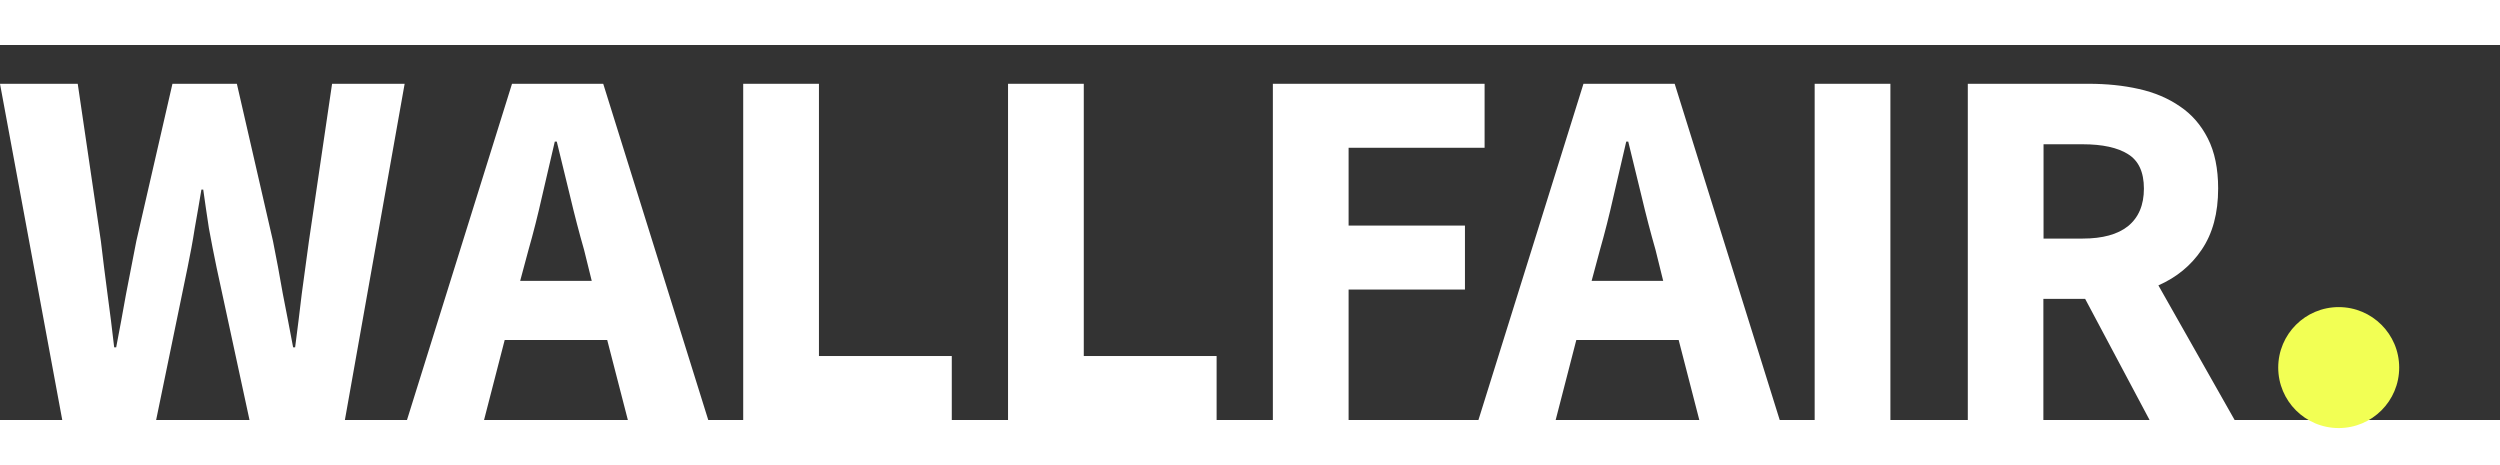 <svg width="500" height="93" viewBox="0 0 620 93" fill="none" xmlns="http://www.w3.org/2000/svg">
<rect x="0" y="0" width="620" height="93" fill="#333333" stroke="none"/>
<path d="M15.439 93L0 9.62H19.278L25.016 48.624C25.511 52.963 26.089 57.343 26.667 61.805C27.245 66.143 27.823 70.523 28.318 74.985H28.814C29.68 70.564 30.465 66.143 31.249 61.805C32.116 57.384 32.942 52.963 33.809 48.624L42.766 9.62H58.742L67.7 48.624C68.567 52.88 69.351 57.219 70.135 61.681C71.002 66.019 71.828 70.44 72.695 74.985H73.19C73.768 70.482 74.346 66.019 74.841 61.681C75.419 57.343 76.038 53.004 76.616 48.624L82.354 9.62H100.352L85.533 93H61.879L53.706 55.153C53.045 51.93 52.385 48.666 51.807 45.443C51.311 42.138 50.816 38.915 50.403 35.857H49.949C49.454 38.915 48.876 42.138 48.298 45.443C47.803 48.666 47.183 51.93 46.523 55.153L38.721 93H15.439Z" fill="white"/>
<path d="M131.065 50.814L129.001 58.499H146.752L144.853 50.814C143.656 46.641 142.5 42.22 141.385 37.51C140.271 32.841 139.156 28.296 138.083 23.957H137.588C136.556 28.378 135.482 32.965 134.409 37.634C133.377 42.22 132.262 46.641 131.065 50.814ZM100.931 93L126.979 9.62H149.6L175.648 93H155.71L150.591 73.167H125.162L120.043 93H100.931Z" fill="white"/>
<path d="M184.316 93V9.62H203.099V77.134H236.041V93H184.316Z" fill="white"/>
<path d="M249.994 93V9.62H268.777V77.134H301.718V93H249.994Z" fill="white"/>
<path d="M315.67 93V9.62H368.178V25.486H334.452V44.782H363.307V60.648H334.452V93H315.67Z" fill="white"/>
<path d="M396.786 50.814L394.722 58.499H412.473L410.574 50.814C409.376 46.641 408.221 42.22 407.106 37.51C405.992 32.841 404.877 28.296 403.804 23.957H403.308C402.276 28.378 401.203 32.965 400.13 37.634C399.098 42.22 397.983 46.641 396.786 50.814ZM366.651 93L392.699 9.62H415.321L441.369 93H421.43L416.312 73.167H390.924L385.805 93H366.651Z" fill="white"/>
<path d="M450.037 93V9.62H468.82V93H450.037Z" fill="white"/>
<path d="M488.016 93V9.62H518.026C522.443 9.62 526.571 10.033 530.41 10.901C534.332 11.769 537.717 13.215 540.648 15.239C543.538 17.181 545.849 19.826 547.542 23.172C549.234 26.478 550.101 30.651 550.101 35.568C550.101 41.724 548.739 46.765 546.014 50.773C543.372 54.698 539.781 57.632 535.281 59.615L554.188 93H533.094L517.118 62.962H506.757V93H488.016ZM506.798 48.005H516.499C521.453 48.005 525.168 46.972 527.727 44.947C530.369 42.798 531.69 39.7 531.69 35.609C531.69 31.519 530.369 28.668 527.727 27.056C525.168 25.445 521.411 24.619 516.499 24.619H506.798V48.005Z" fill="white"/>
<circle cx="580" cy="80" r="15" fill="#F2FF54"/>
</svg>
